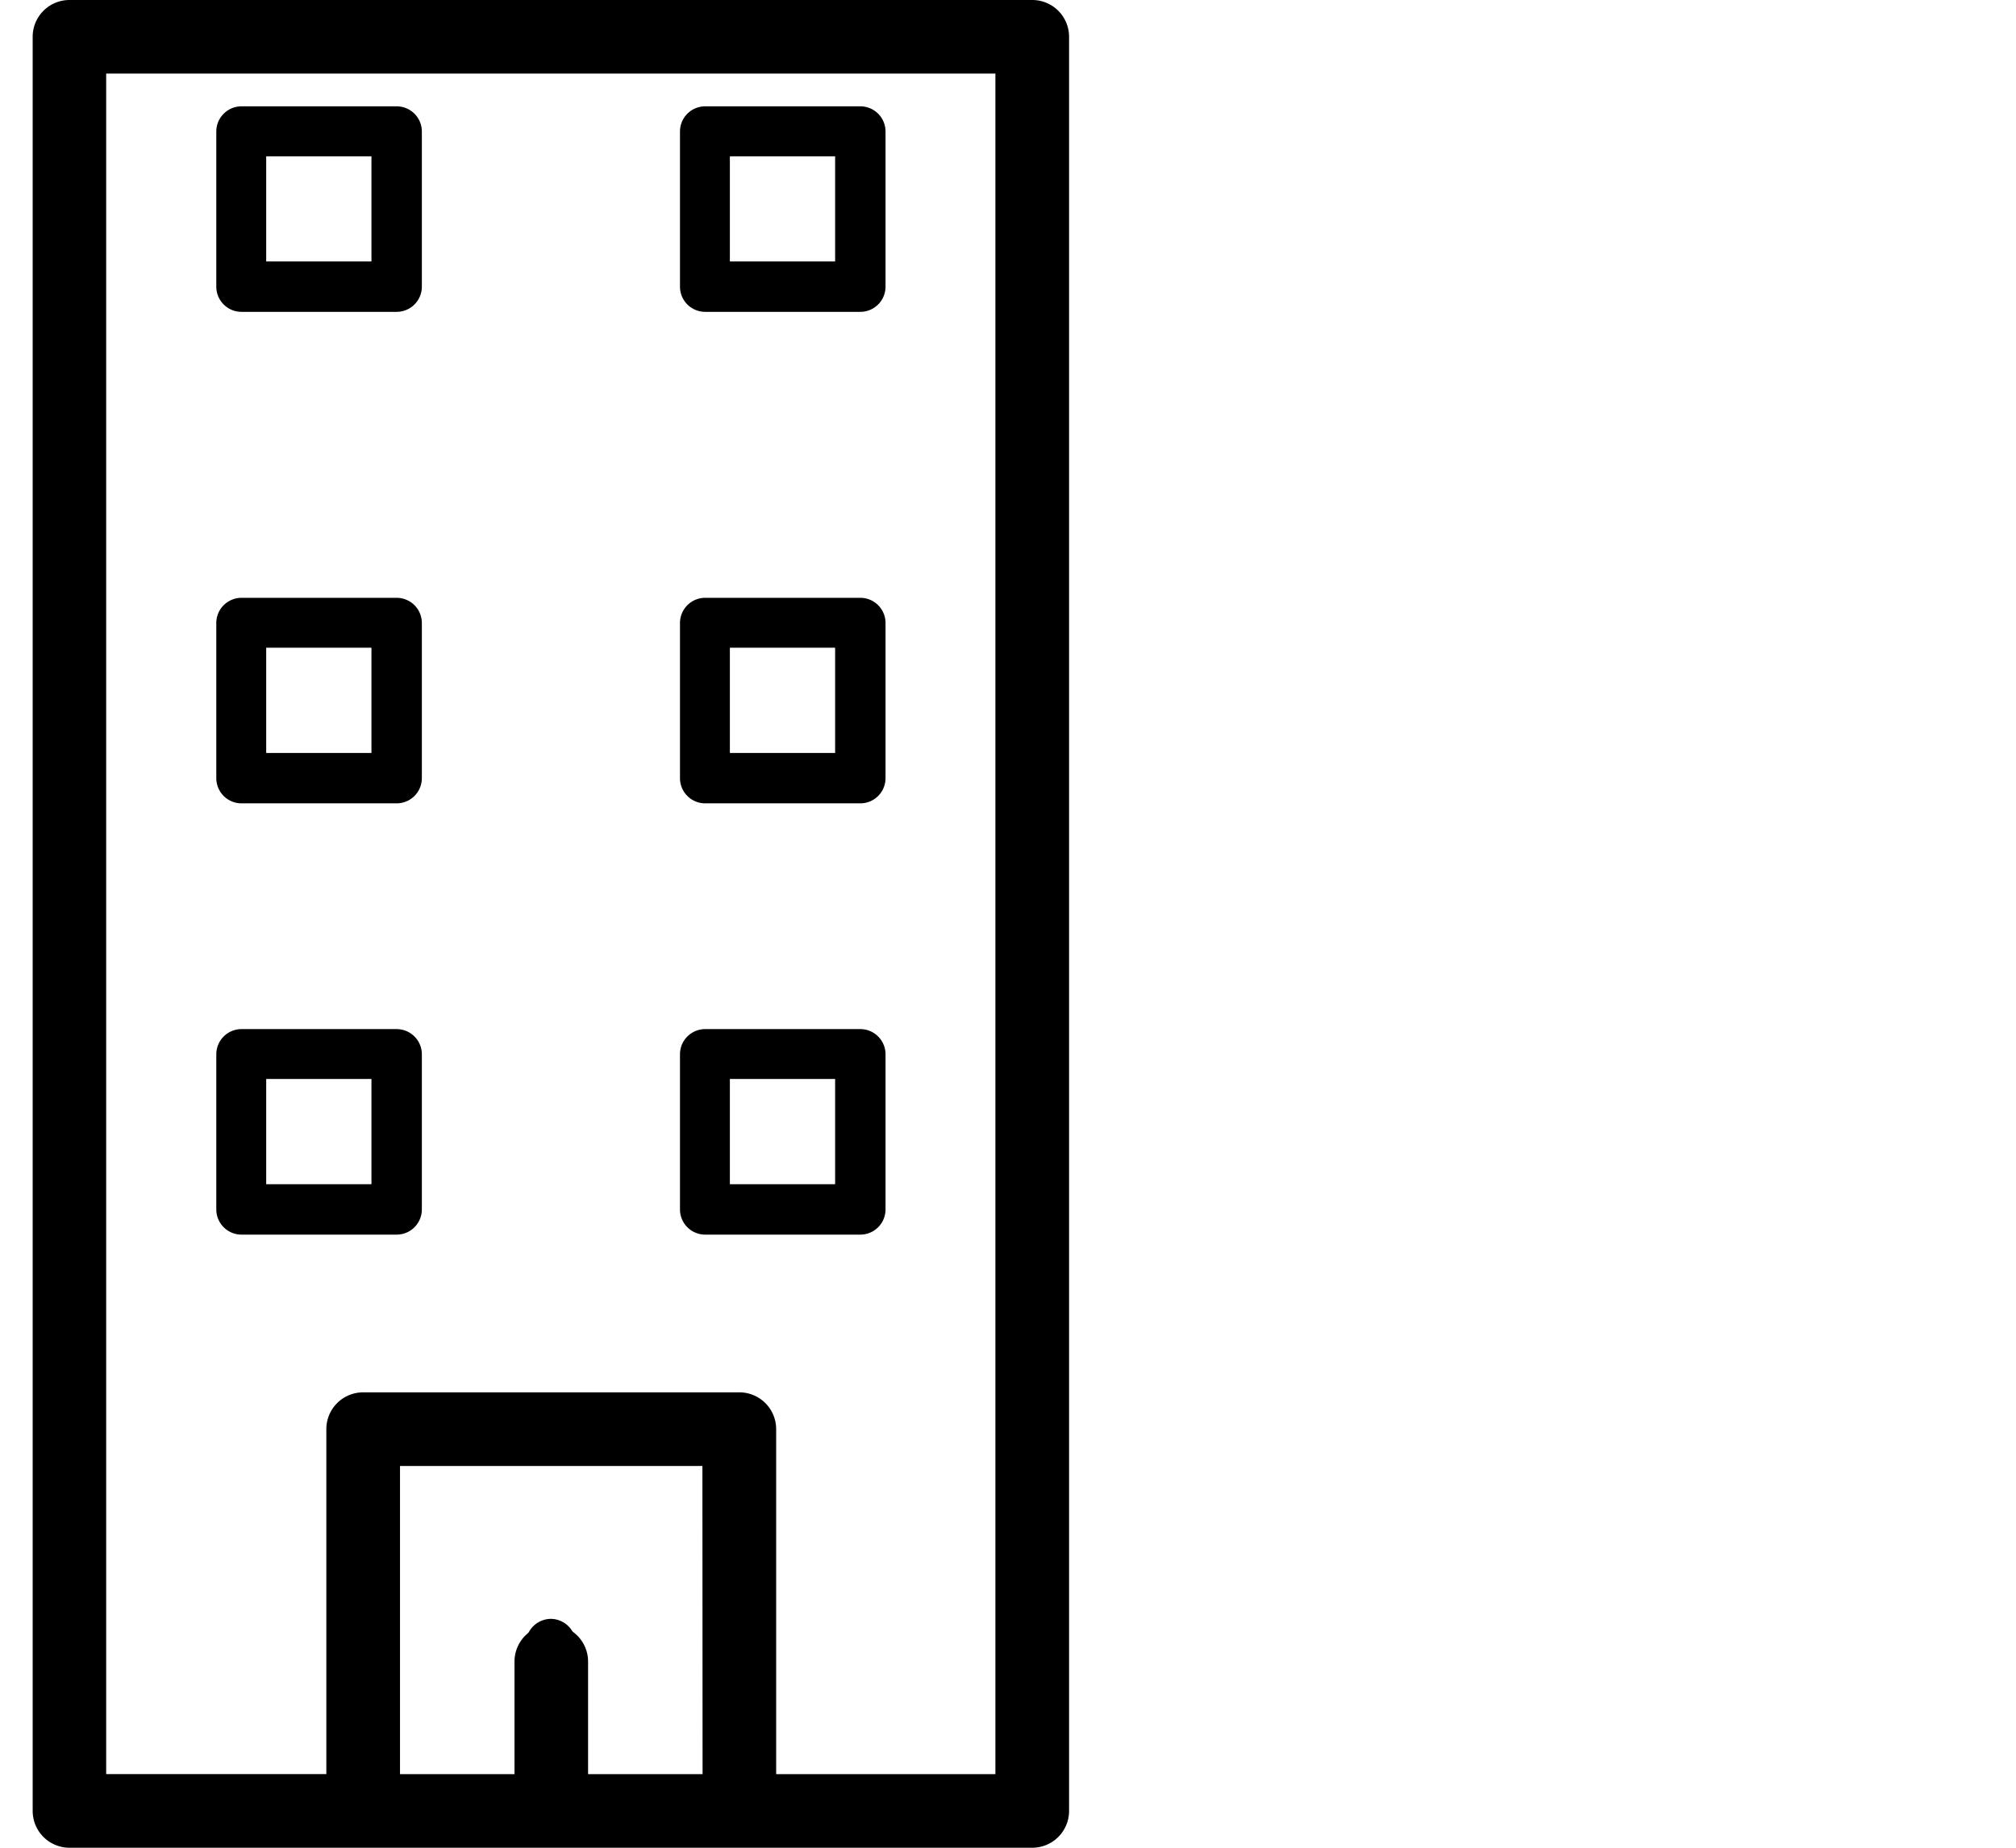 <svg xmlns="http://www.w3.org/2000/svg" xmlns:xlink="http://www.w3.org/1999/xlink" width="24" height="22" viewBox="0 0 24 22">
  <defs>
    <clipPath id="clip-path">
      <rect id="Rectangle_8" data-name="Rectangle 8" width="24" height="22" transform="translate(434 355)" fill="#fff"/>
    </clipPath>
  </defs>
  <g id="Mask_Group_2" data-name="Mask Group 2" transform="translate(-434 -355)" clip-path="url(#clip-path)">
    <g id="industry" transform="translate(434.389 355)">
      <g id="Group_9" data-name="Group 9" transform="translate(0)">
        <g id="Group_8" data-name="Group 8">
          <path id="Path_3" data-name="Path 3" d="M124.325,0H112.863a.438.438,0,0,0-.438.438V21.562a.438.438,0,0,0,.438.438h11.462a.438.438,0,0,0,.438-.438V.438A.438.438,0,0,0,124.325,0ZM120.4,21.124h-1.363v-1.34a.438.438,0,1,0-.876,0v1.34h-1.363V17.455h3.6Zm3.491,0h-2.615V17.016a.438.438,0,0,0-.438-.438h-4.479a.438.438,0,0,0-.438.438v4.107H113.3V.876h10.586V21.124Z" transform="translate(-112.425 0)"/>
        </g>
      </g>
      <g id="Group_11" data-name="Group 11" transform="translate(2.188 1.266)">
        <g id="Group_10" data-name="Group 10">
          <path id="Path_4" data-name="Path 4" d="M159.539,43.436h-1.847a.3.3,0,0,0-.3.3v1.847a.3.3,0,0,0,.3.3h1.847a.3.3,0,0,0,.3-.3V43.733A.3.3,0,0,0,159.539,43.436Zm-.3,1.847h-1.253V44.031h1.253Z" transform="translate(-157.394 -43.436)"/>
        </g>
      </g>
      <g id="Group_13" data-name="Group 13" transform="translate(7.708 1.266)">
        <g id="Group_12" data-name="Group 12">
          <path id="Path_5" data-name="Path 5" d="M272.986,43.436h-1.847a.3.3,0,0,0-.3.3v1.847a.3.3,0,0,0,.3.3h1.847a.3.3,0,0,0,.3-.3V43.733A.3.3,0,0,0,272.986,43.436Zm-.3,1.847h-1.253V44.031h1.253Z" transform="translate(-270.841 -43.436)"/>
        </g>
      </g>
      <g id="Group_15" data-name="Group 15" transform="translate(2.188 7.118)">
        <g id="Group_14" data-name="Group 14">
          <path id="Path_6" data-name="Path 6" d="M159.539,155.861h-1.847a.3.3,0,0,0-.3.3v1.847a.3.3,0,0,0,.3.3h1.847a.3.3,0,0,0,.3-.3v-1.847A.3.3,0,0,0,159.539,155.861Zm-.3,1.847h-1.253v-1.253h1.253Z" transform="translate(-157.394 -155.861)"/>
        </g>
      </g>
      <g id="Group_17" data-name="Group 17" transform="translate(7.708 7.118)">
        <g id="Group_16" data-name="Group 16">
          <path id="Path_7" data-name="Path 7" d="M272.986,155.861h-1.847a.3.3,0,0,0-.3.3v1.847a.3.3,0,0,0,.3.3h1.847a.3.3,0,0,0,.3-.3v-1.847A.3.3,0,0,0,272.986,155.861Zm-.3,1.847h-1.253v-1.253h1.253Z" transform="translate(-270.841 -155.861)"/>
        </g>
      </g>
      <g id="Group_19" data-name="Group 19" transform="translate(2.188 12.253)">
        <g id="Group_18" data-name="Group 18">
          <path id="Path_8" data-name="Path 8" d="M159.539,268.286h-1.847a.3.3,0,0,0-.3.3v1.847a.3.3,0,0,0,.3.3h1.847a.3.3,0,0,0,.3-.3v-1.847A.3.3,0,0,0,159.539,268.286Zm-.3,1.847h-1.253v-1.253h1.253Z" transform="translate(-157.394 -268.286)"/>
        </g>
      </g>
      <g id="Group_21" data-name="Group 21" transform="translate(7.708 12.253)">
        <g id="Group_20" data-name="Group 20">
          <path id="Path_9" data-name="Path 9" d="M272.986,268.286h-1.847a.3.3,0,0,0-.3.3v1.847a.3.3,0,0,0,.3.3h1.847a.3.3,0,0,0,.3-.3v-1.847A.3.3,0,0,0,272.986,268.286Zm-.3,1.847h-1.253v-1.253h1.253Z" transform="translate(-270.841 -268.286)"/>
        </g>
      </g>
      <g id="Group_23" data-name="Group 23" transform="translate(5.872 19.275)">
        <g id="Group_22" data-name="Group 22">
          <path id="Path_10" data-name="Path 10" d="M246.1,418.526a.3.3,0,0,0-.3.3v.03a.3.3,0,1,0,.595,0v-.03A.3.3,0,0,0,246.1,418.526Z" transform="translate(-245.801 -418.526)"/>
        </g>
      </g>
    </g>
  </g>
</svg>
